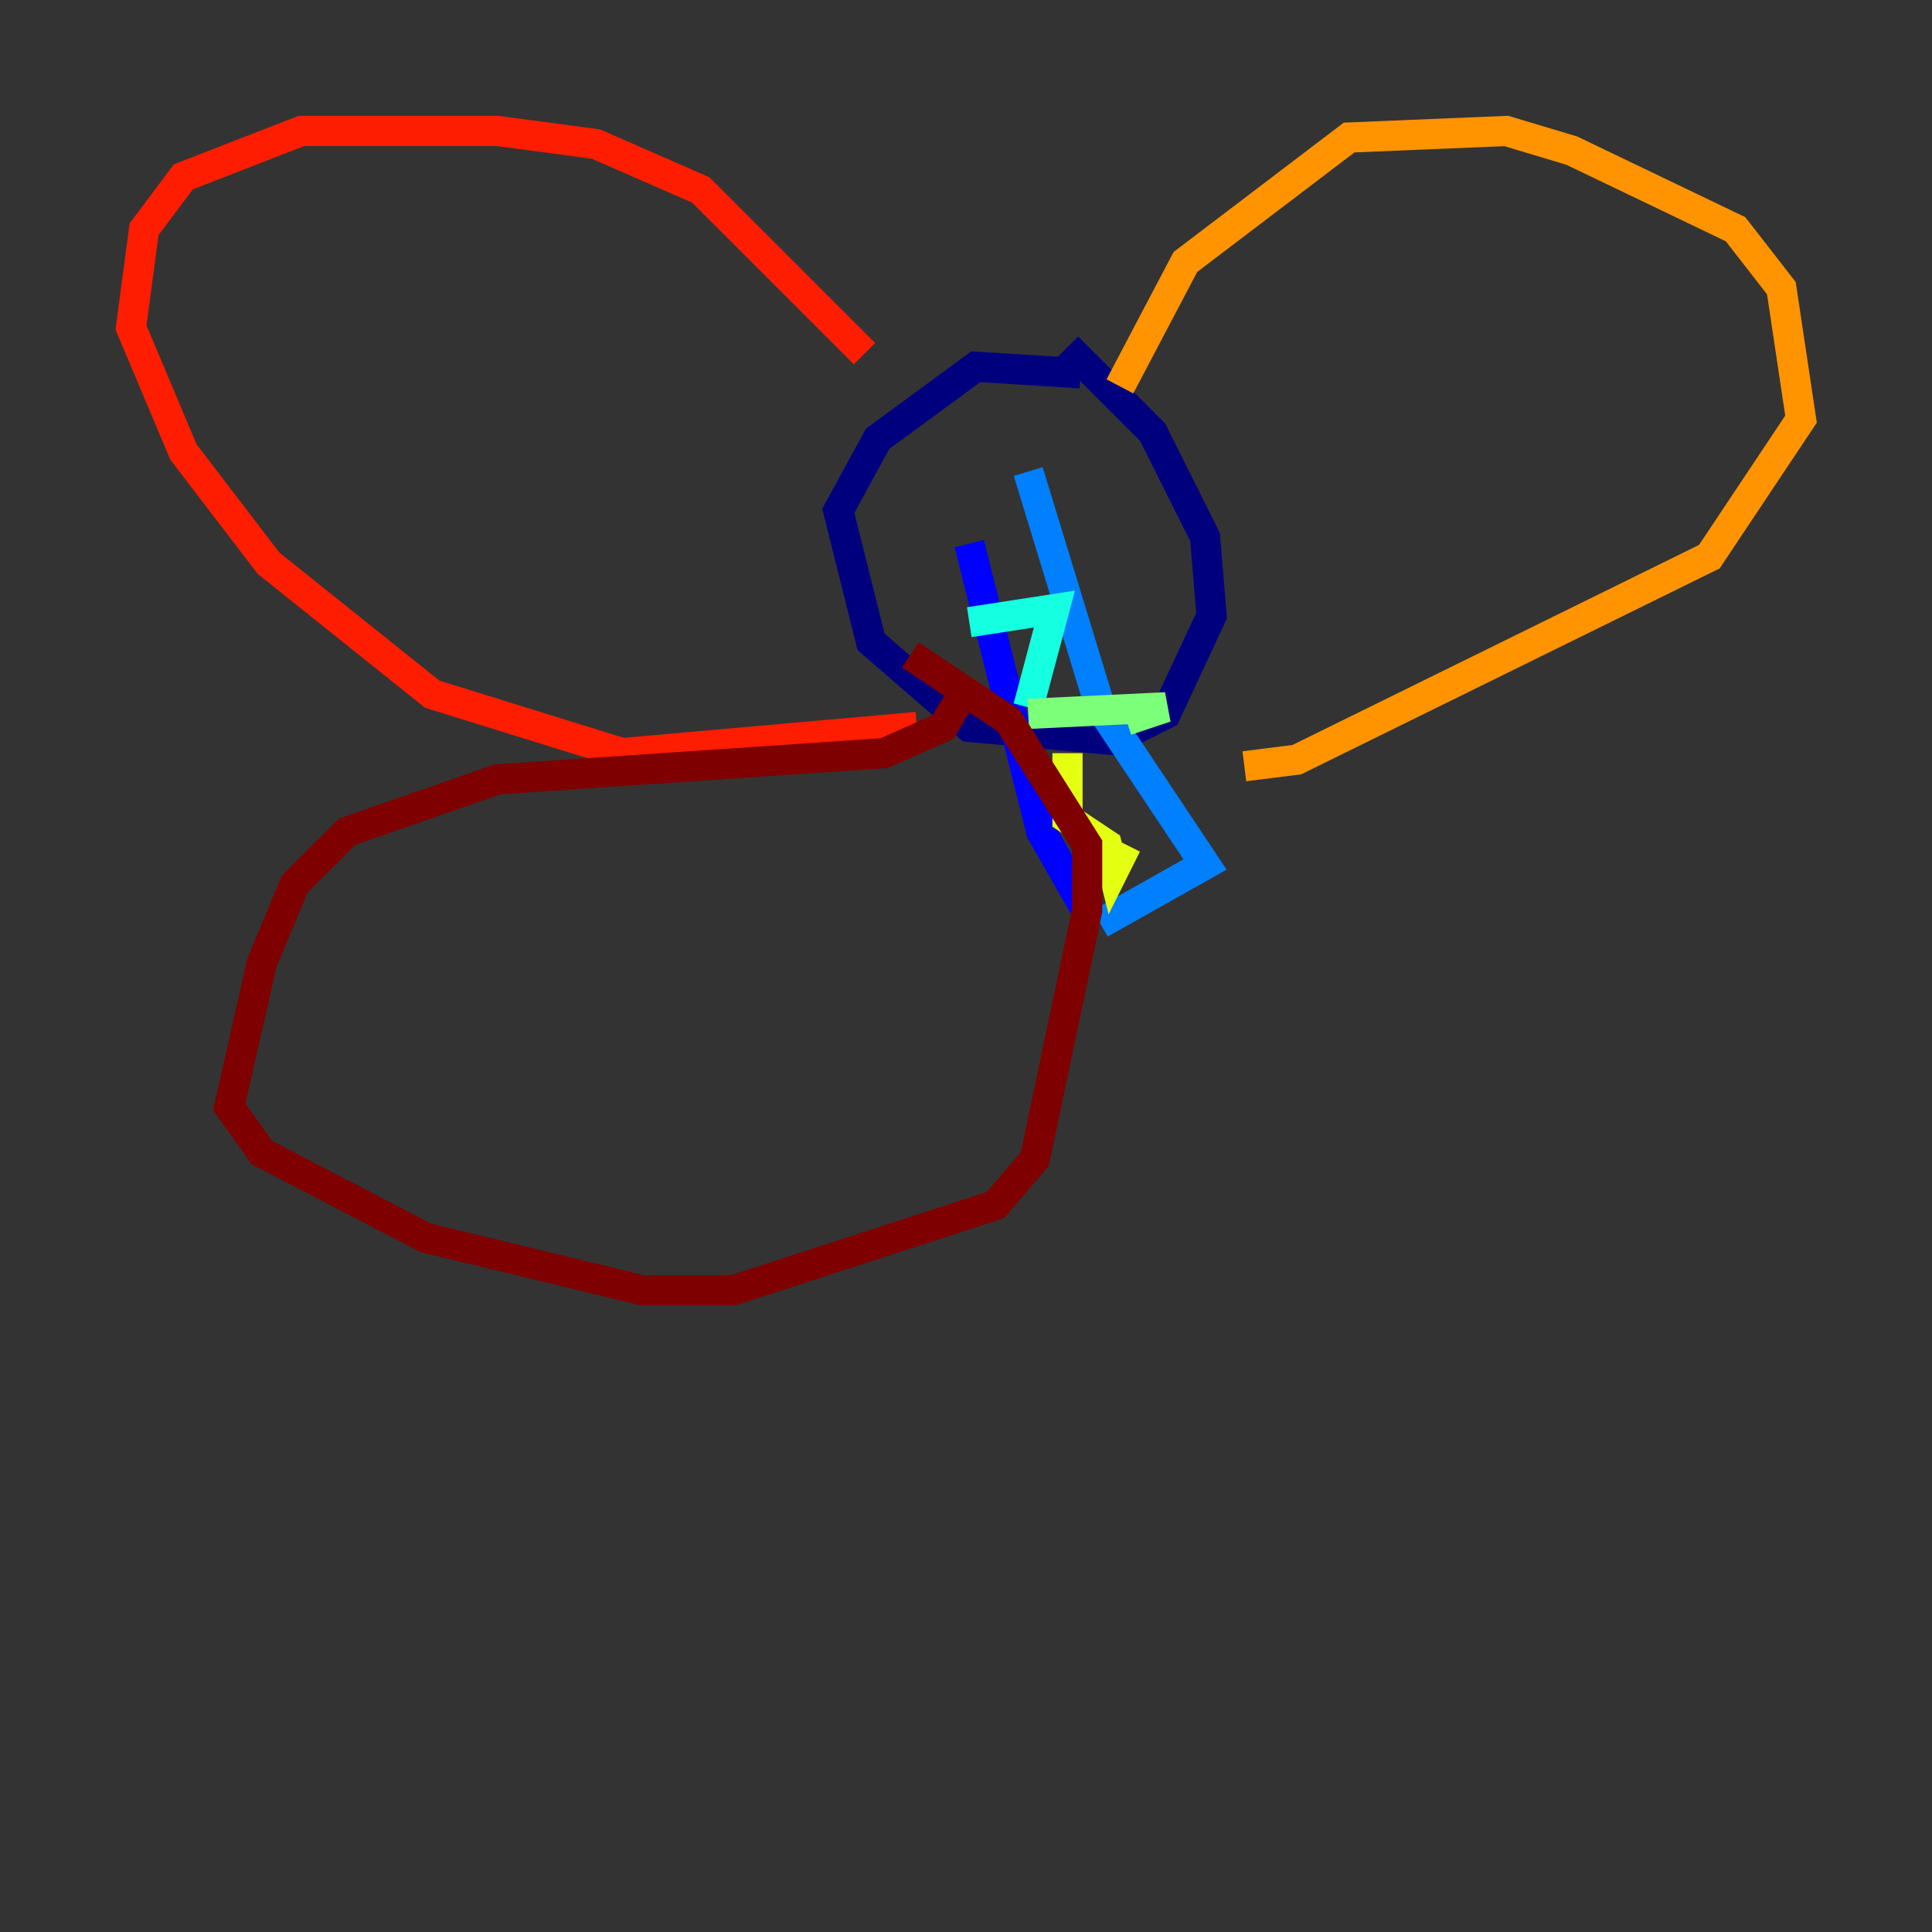 <?xml version="1.0" encoding="utf-8" ?>
<svg baseProfile="tiny" height="128" version="1.2" viewBox="0,0,128,128" width="128" xmlns="http://www.w3.org/2000/svg" xmlns:ev="http://www.w3.org/2001/xml-events" xmlns:xlink="http://www.w3.org/1999/xlink"><rect x="0" y="0" width="128" height="128" fill="#333333" stroke="none"/><defs /><polyline fill="none" points="71.593,24.732 64.651,24.298 58.142,29.071 55.539,33.844 57.709,42.522 64.217,48.163 73.763,49.031 77.234,47.295 80.271,40.786 79.837,35.58 76.366,28.637 70.725,22.997" stroke="#00007f" stroke-width="2" /><polyline fill="none" points="64.217,36.014 68.99,55.105 72.461,61.18" stroke="#0000ff" stroke-width="2" /><polyline fill="none" points="72.895,61.18 79.837,57.275 72.895,46.861 68.122,31.241" stroke="#0080ff" stroke-width="2" /><polyline fill="none" points="64.217,41.22 69.858,40.352 68.122,46.861" stroke="#15ffe1" stroke-width="2" /><polyline fill="none" points="68.122,47.295 77.234,46.861 74.63,47.729" stroke="#7cff79" stroke-width="2" /><polyline fill="none" points="70.725,49.898 70.725,54.237 73.329,55.973 73.763,57.709 74.63,55.973" stroke="#e4ff12" stroke-width="2" /><polyline fill="none" points="74.197,25.6 78.536,17.356 89.383,9.112 99.797,8.678 104.136,9.98 114.983,15.186 118.02,19.091 119.322,27.77 113.248,36.881 85.912,50.332 82.441,50.766" stroke="#ff9400" stroke-width="2" /><polyline fill="none" points="57.275,23.43 46.427,12.583 39.485,9.546 32.976,8.678 19.959,8.678 12.149,11.715 9.546,15.186 8.678,21.695 12.149,29.939 17.79,37.315 28.637,45.993 41.22,49.898 60.746,48.163" stroke="#ff1d00" stroke-width="2" /><polyline fill="none" points="63.783,45.993 62.481,48.163 58.576,49.898 32.976,51.634 22.997,55.105 19.525,58.576 17.356,63.783 15.186,73.329 17.356,76.366 28.203,82.007 42.522,85.478 48.597,85.478 65.953,79.837 68.556,76.8 72.027,60.312 72.027,55.973 66.82,47.729 60.312,43.39" stroke="#7f0000" stroke-width="2" /></svg>